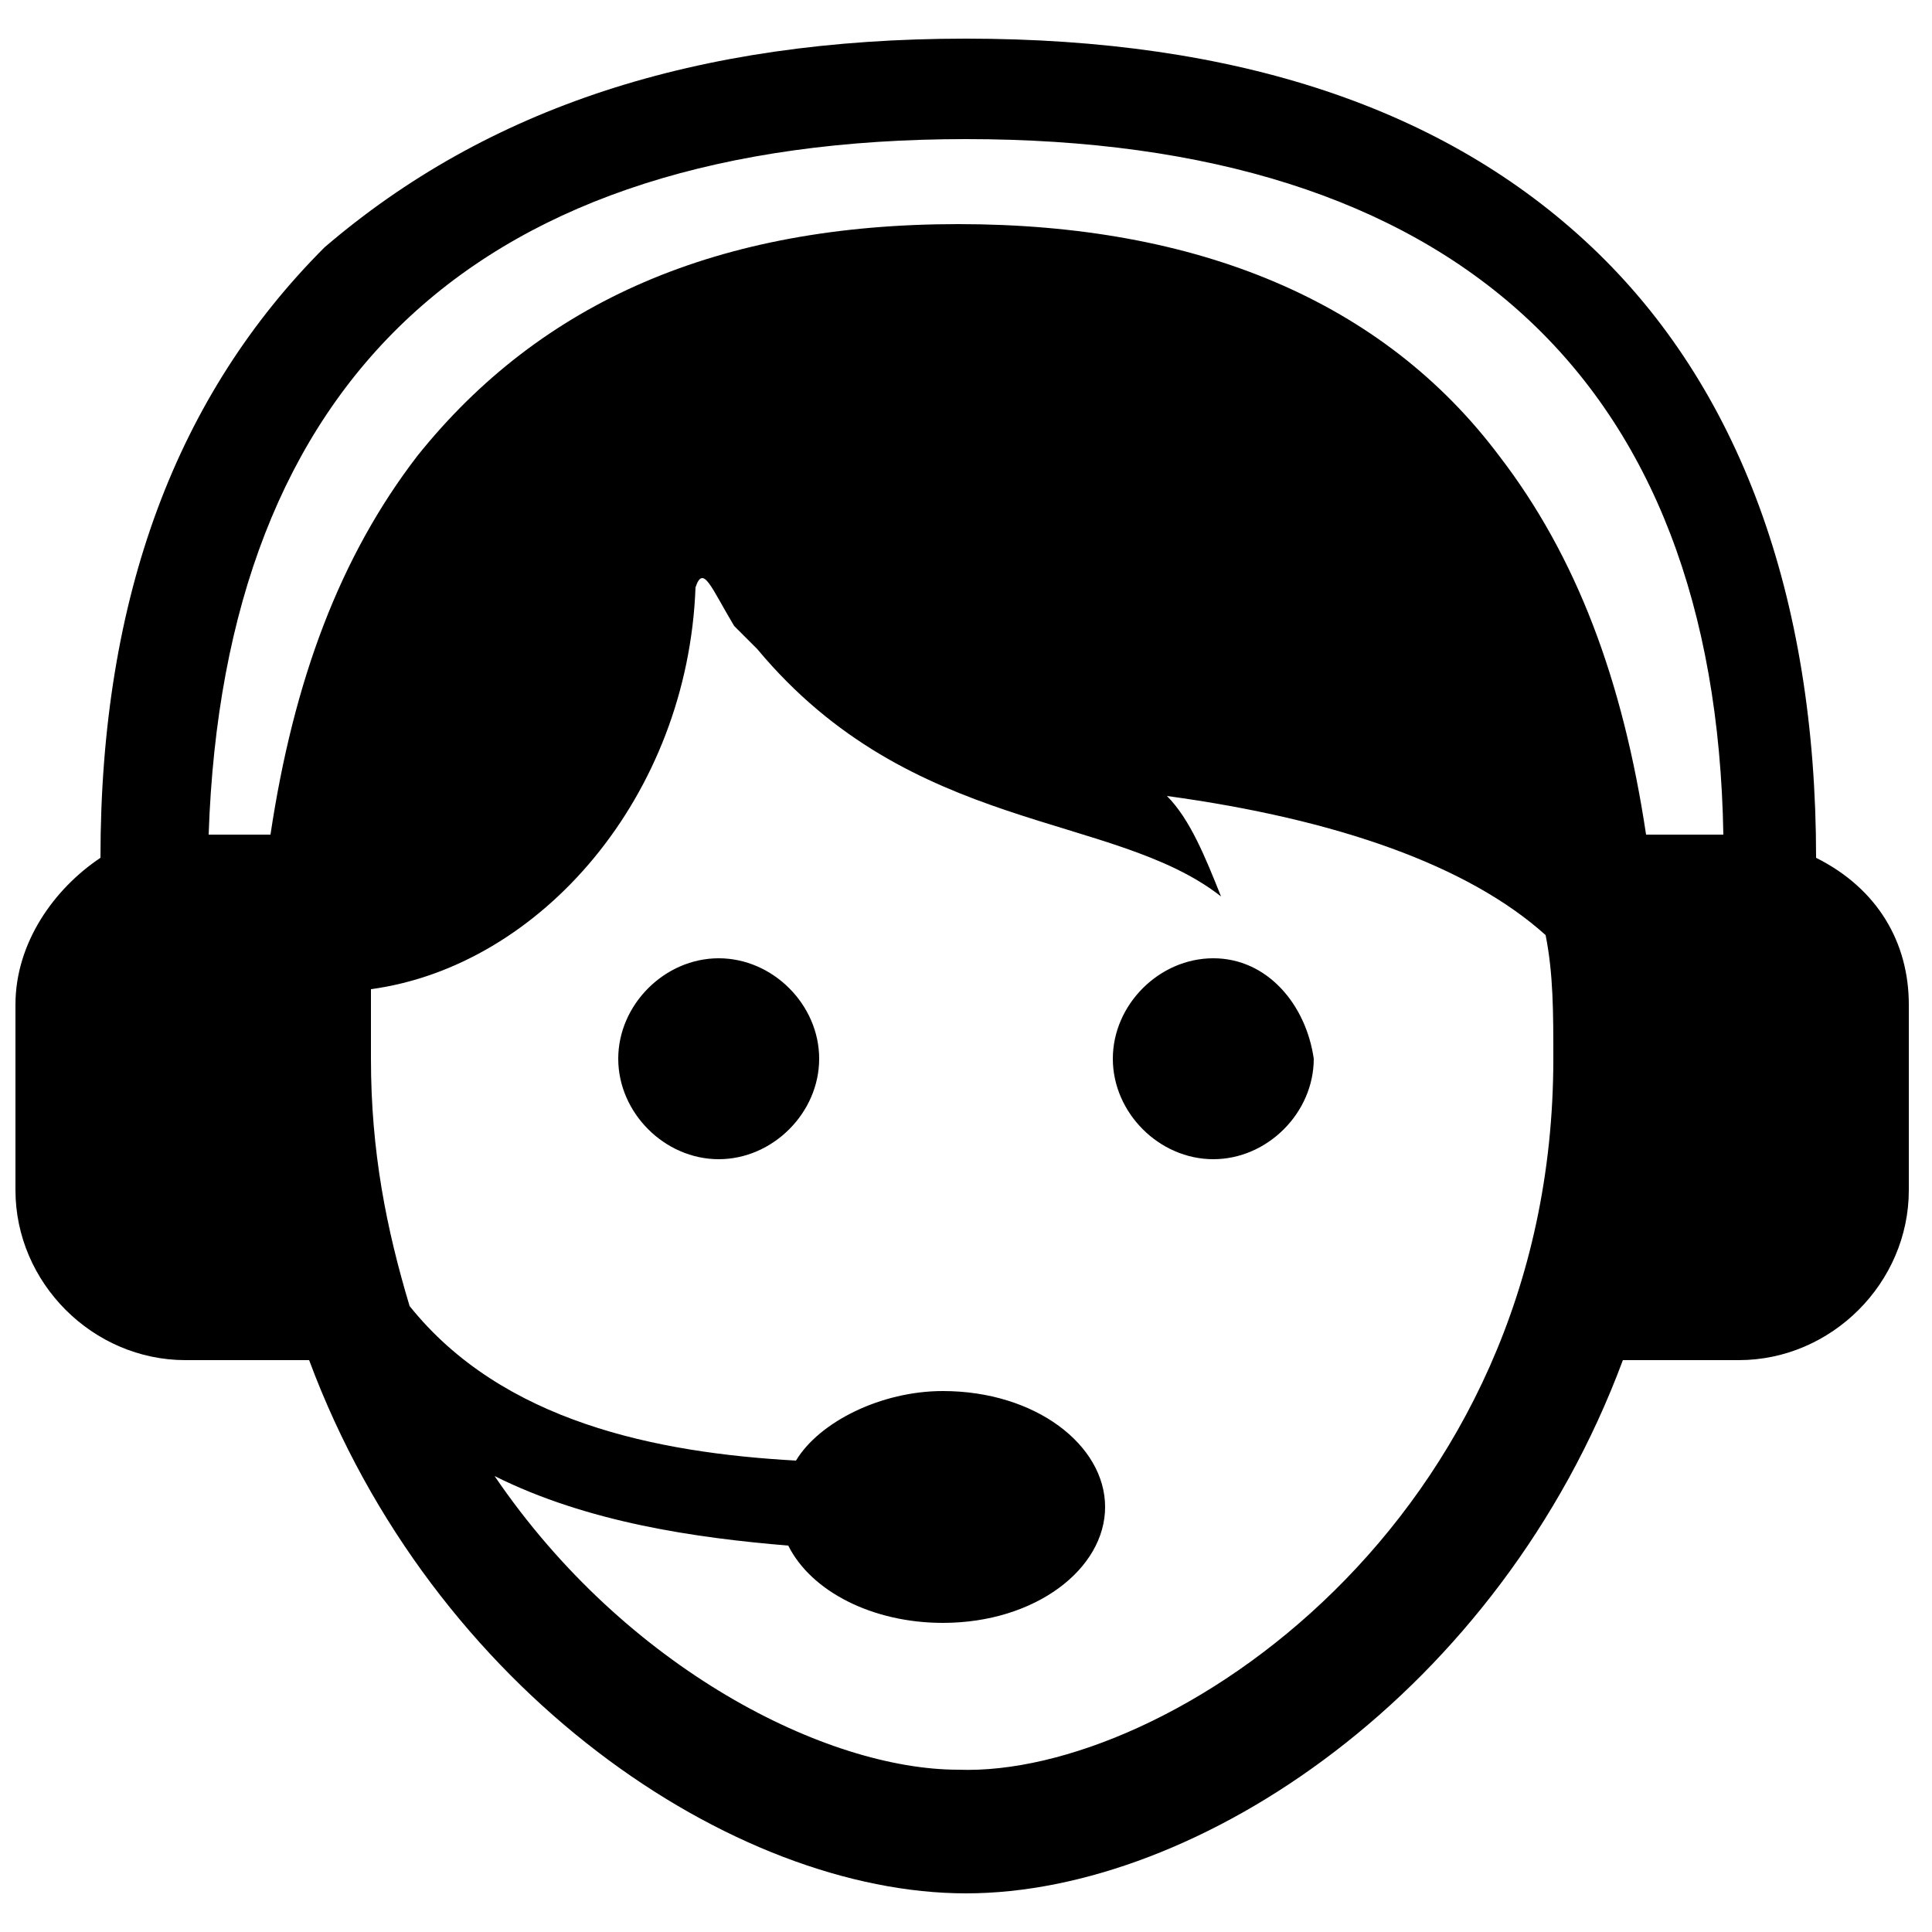 <?xml version="1.0" encoding="utf-8"?>
<!-- Generator: Adobe Illustrator 21.1.0, SVG Export Plug-In . SVG Version: 6.00 Build 0)  -->
<svg version="1.1" id="Layer_1" xmlns="http://www.w3.org/2000/svg" xmlns:xlink="http://www.w3.org/1999/xlink" x="0px" y="0px"
	 viewBox="0 0 25 25" style="enable-background:new 0 0 25 25;" xml:space="preserve">
<g>
	<path d="M10.6,13.7c0,0.7-0.6,1.3-1.3,1.3c-0.7,0-1.3-0.6-1.3-1.3c0-0.7,0.6-1.3,1.3-1.3C10,12.4,10.6,13,10.6,13.7z M15.7,12.4
		c-0.7,0-1.3,0.6-1.3,1.3c0,0.7,0.6,1.3,1.3,1.3s1.3-0.6,1.3-1.3C16.9,13,16.4,12.4,15.7,12.4z M24.7,13v2.4c0,1.2-1,2.2-2.2,2.2H21
		c-1.6,4.3-5.5,6.9-8.5,6.9S5.6,21.9,4,17.6H2.4c-1.2,0-2.2-1-2.2-2.2V13c0-0.8,0.5-1.5,1.1-1.9c0-3.4,1-6,2.9-7.9
		C6.3,1.4,9,0.5,12.5,0.5s6.2,0.9,8.1,2.7c1.9,1.8,2.9,4.5,2.9,7.9C24.3,11.5,24.7,12.2,24.7,13z M20.1,13.7c0-0.6,0-1.1-0.1-1.6
		c-1-0.9-2.7-1.5-4.9-1.8c0.3,0.3,0.5,0.8,0.7,1.3c-1.4-1.1-4-0.8-6-3.2C9.7,8.3,9.6,8.2,9.5,8.1c0,0,0,0,0,0l0,0
		C9.2,7.6,9.1,7.3,9,7.6c-0.1,2.7-2,4.9-4.2,5.2c0,0.3,0,0.6,0,0.9c0,1.2,0.2,2.2,0.5,3.2c1.2,1.5,3.2,1.9,5,2
		c0.3-0.5,1.1-0.9,1.9-0.9c1.2,0,2.1,0.7,2.1,1.5c0,0.8-0.9,1.5-2.1,1.5c-0.9,0-1.7-0.4-2-1c-1.2-0.1-2.6-0.3-3.8-0.9
		c1.7,2.5,4.3,3.8,6,3.8C15.1,23,20.1,19.7,20.1,13.7z M22.3,10.8c-0.1-5.9-3.5-9-9.8-9s-9.6,3.1-9.8,9h0.8c0.3-2,0.9-3.6,1.9-4.9
		c1.6-2,3.9-3,7-3s5.5,1,7,3c1,1.3,1.6,2.9,1.9,4.9L22.3,10.8L22.3,10.8z"/>
</g>
</svg>
